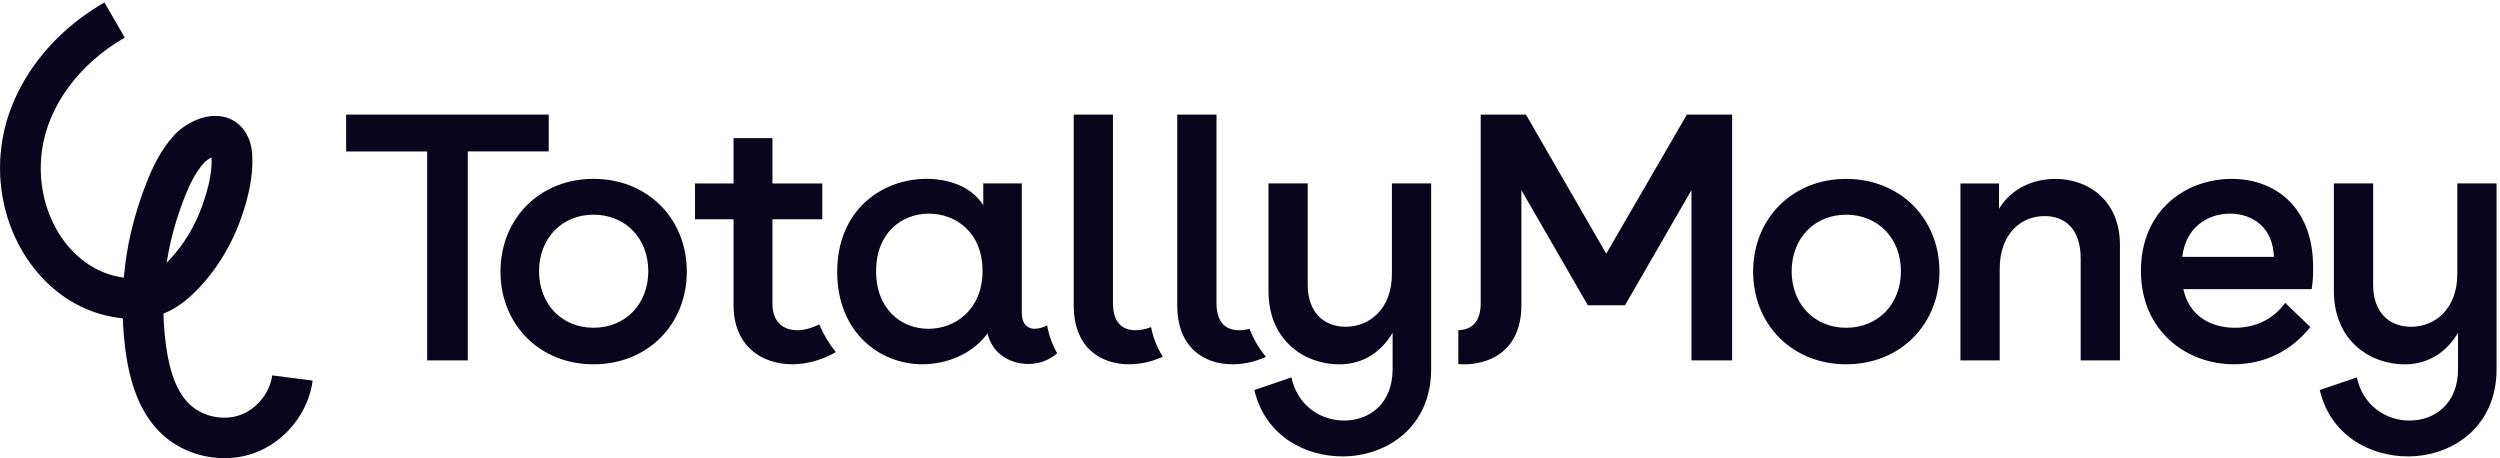 <svg width="180" height="33" viewBox="0 0 180 33" fill="none" xmlns="http://www.w3.org/2000/svg">
<g clip-path="url(#clip0_231_292)">
<path fill-rule="evenodd" clip-rule="evenodd" d="M33.679 25.949H30.754V10.906H24.922V8.25H39.51V10.903H33.682V25.946L33.679 25.949ZM66.847 23.674C64.939 23.674 63.08 22.309 63.08 19.528C63.08 16.696 64.99 15.382 66.874 15.382C68.809 15.382 70.743 16.721 70.743 19.503C70.743 22.285 68.783 23.674 66.847 23.674ZM75.391 23.425C75.121 23.575 74.821 23.66 74.512 23.674C74.027 23.674 73.57 23.397 73.57 22.512V13.207H70.794V14.775C69.902 13.359 68.197 12.877 66.721 12.877C63.538 12.877 60.279 15.077 60.279 19.578C60.279 23.902 63.309 26.227 66.414 26.227C68.12 26.227 70.005 25.52 71.1 24.003C71.455 25.52 72.78 26.203 74.027 26.203C74.794 26.213 75.538 25.941 76.117 25.439C75.763 24.813 75.518 24.133 75.391 23.425ZM82.877 23.55C83.022 24.307 83.309 25.029 83.722 25.68C82.965 26.035 82.14 26.223 81.304 26.23C79.216 26.23 77.307 25.014 77.307 21.981V8.253H80.133V21.829C80.133 23.27 80.846 23.776 81.761 23.776C82.117 23.776 82.497 23.701 82.877 23.55ZM132.92 23.599C130.629 23.599 128.999 21.88 128.999 19.529C128.999 17.178 130.629 15.459 132.92 15.459C135.237 15.459 136.867 17.178 136.867 19.529C136.867 21.88 135.237 23.599 132.92 23.599ZM132.92 12.88C129.024 12.88 126.224 15.762 126.224 19.554C126.224 23.346 129.024 26.228 132.92 26.228C136.84 26.228 139.641 23.346 139.641 19.553C139.641 15.761 136.84 12.88 132.92 12.88ZM141.153 13.208H143.928V15.028C144.869 13.51 146.448 12.88 148.001 12.88C150.369 12.88 152.635 14.447 152.635 17.633V25.95H149.809V18.615C149.809 16.468 148.663 15.557 147.212 15.557C145.455 15.557 143.979 16.897 143.979 19.349V25.95H141.153V13.208ZM157.125 18.493C157.354 16.419 158.907 15.382 160.561 15.382C162.191 15.382 163.667 16.393 163.718 18.493H157.125ZM166.544 19.225C166.544 14.927 163.821 12.88 160.689 12.88C157.354 12.88 154.147 15.154 154.147 19.503C154.147 23.877 157.48 26.228 160.816 26.228C162.954 26.228 164.914 25.344 166.341 23.547L164.533 21.803C163.642 23.042 162.319 23.599 160.918 23.599C159.262 23.599 157.634 22.816 157.201 20.818H166.443C166.521 20.291 166.555 19.758 166.544 19.225ZM121.454 8.253L115.65 18.264L109.87 8.253H106.611V21.882C106.593 23.245 105.899 23.749 104.998 23.773V26.211C105.699 26.273 106.404 26.184 107.067 25.95C108.479 25.441 109.54 24.2 109.54 21.981V13.69L114.325 21.981H116.998L121.785 13.69V25.95H124.712V8.253H121.454ZM89.962 23.669C89.707 23.738 89.455 23.776 89.216 23.776C88.301 23.776 87.588 23.27 87.588 21.829V8.253H84.762V21.981C84.762 25.014 86.671 26.23 88.759 26.23C89.584 26.223 90.398 26.04 91.147 25.693C90.646 25.087 90.246 24.403 89.962 23.669ZM58.987 23.362C58.471 23.605 57.937 23.776 57.423 23.776C56.431 23.776 55.615 23.244 55.615 21.829V15.786H59.206V13.208H55.616V9.946H52.815V13.208H50.04V15.786H52.815V21.981C52.815 24.913 54.85 26.228 57.041 26.228C58.084 26.228 59.237 25.909 60.18 25.352L60.176 25.345C59.687 24.743 59.287 24.075 58.987 23.361L58.987 23.362ZM173.361 32.861C176.569 32.861 179.752 30.736 179.752 26.591H179.751V13.207H176.926V19.736C176.926 22.213 175.348 23.528 173.59 23.528C172.012 23.528 170.866 22.467 170.866 20.52V13.207H168.04V20.95C168.04 24.589 170.713 26.234 173.132 26.234C174.965 26.234 176.238 25.224 176.977 23.959V26.59C176.977 29.043 175.321 30.28 173.488 30.28C171.733 30.28 170.103 29.143 169.694 27.172L167.022 28.082C167.785 31.344 170.637 32.86 173.361 32.86V32.861ZM36.034 19.555C36.034 15.76 38.836 12.878 42.73 12.878C46.653 12.878 49.451 15.76 49.451 19.555C49.451 23.347 46.651 26.23 42.731 26.23C38.836 26.23 36.034 23.348 36.034 19.555ZM38.811 19.528C38.811 21.879 40.438 23.598 42.73 23.598C45.047 23.598 46.677 21.879 46.677 19.528C46.677 17.176 45.047 15.457 42.73 15.457C40.439 15.457 38.811 17.176 38.811 19.528ZM103.042 26.591C103.042 30.736 99.859 32.861 96.652 32.861C93.928 32.861 91.077 31.343 90.313 28.081L92.985 27.172C93.394 29.145 95.023 30.28 96.779 30.28C98.612 30.28 100.268 29.043 100.268 26.59V23.958C99.529 25.223 98.255 26.233 96.423 26.233C94.004 26.233 91.33 24.591 91.33 20.95V13.207H94.156V20.517C94.156 22.464 95.303 23.527 96.881 23.527C98.637 23.527 100.217 22.212 100.217 19.735V13.206H103.042V26.59V26.591ZM15.231 11.341C15.034 11.431 14.854 11.556 14.701 11.71C14.033 12.441 13.587 13.456 13.309 14.157C12.895 15.194 12.56 16.26 12.305 17.347C12.184 17.867 12.082 18.392 12 18.92L12.113 18.805C12.417 18.487 12.702 18.15 12.966 17.797C13.628 16.907 14.156 15.926 14.533 14.883C15.039 13.501 15.268 12.365 15.234 11.408L15.23 11.341H15.231ZM16.157 32.987C14.541 32.987 12.917 32.402 11.726 31.317C10.309 30.025 9.435 28.087 9.058 25.392C8.944 24.573 8.871 23.748 8.841 22.921C8.581 22.894 8.322 22.856 8.065 22.809C2.89 21.859 -0.679 16.321 0.111 10.468C0.661 6.367 3.433 2.516 7.519 0.179L8.986 2.707C5.683 4.597 3.453 7.643 3.019 10.857C2.437 15.193 4.939 19.269 8.599 19.939C8.708 19.96 8.812 19.978 8.914 19.992C9.011 18.883 9.185 17.779 9.44 16.69C9.728 15.462 10.108 14.258 10.575 13.087C10.936 12.172 11.535 10.832 12.527 9.748C13.27 8.938 14.662 8.163 15.96 8.382C16.84 8.529 17.527 9.083 17.895 9.94C18.117 10.456 18.158 10.966 18.169 11.305C18.218 12.643 17.932 14.14 17.297 15.881C16.821 17.19 16.157 18.422 15.325 19.539C14.99 19.985 14.626 20.416 14.242 20.818C13.438 21.656 12.637 22.237 11.77 22.582C11.789 23.383 11.856 24.189 11.968 24.992C12.247 26.987 12.818 28.352 13.712 29.167C14.643 30.015 16.122 30.306 17.308 29.875C18.495 29.444 19.436 28.273 19.597 27.028L22.512 27.4C22.213 29.716 20.527 31.814 18.319 32.615C17.626 32.864 16.894 32.99 16.156 32.989L16.158 32.987H16.157Z" fill="#08051C"/>
</g>
<defs>
<clipPath id="clip0_231_292">
<rect width="180" height="33" fill="white"/>
</clipPath>
</defs>
</svg>
